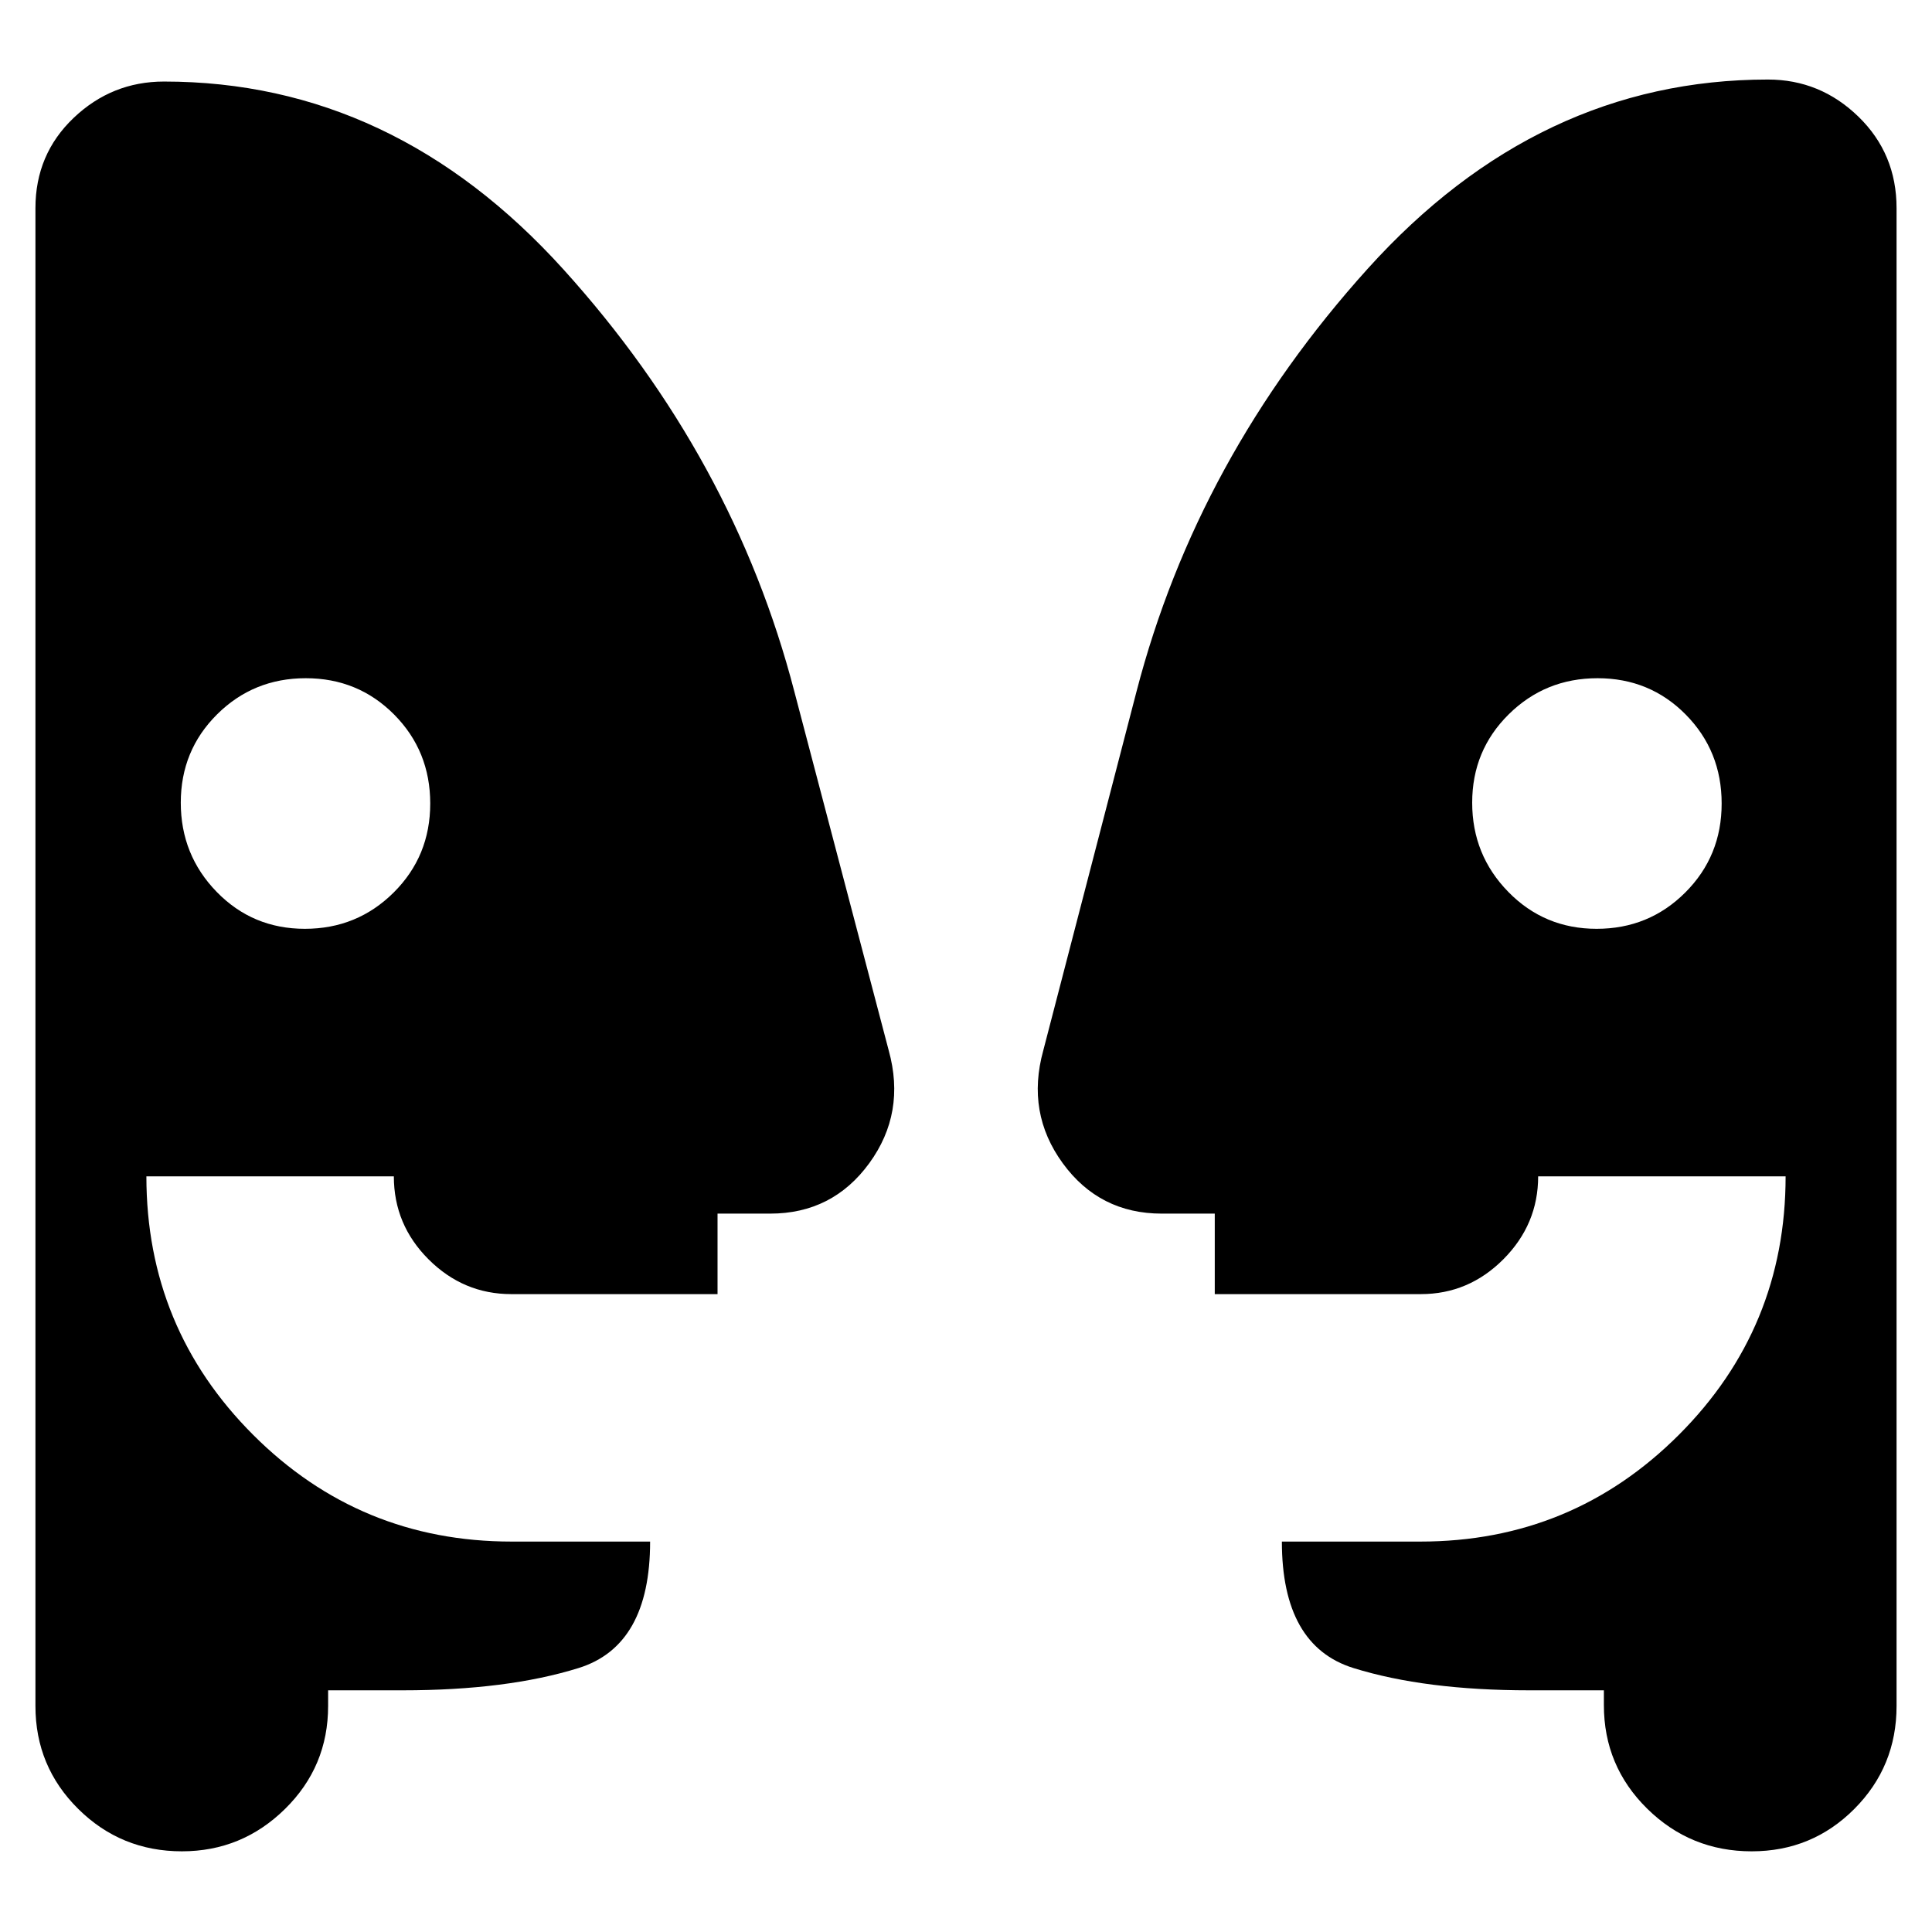 <svg xmlns="http://www.w3.org/2000/svg" height="24" viewBox="0 -960 960 960" width="24"><path d="M151.49-498.48q25.98 0 44.14-18.05 18.15-18.05 18.15-44.2 0-26.14-17.93-44.21Q177.91-623 151.93-623q-25.97 0-44.04 17.94-18.06 17.93-18.06 43.91 0 25.98 17.84 44.32 17.85 18.35 43.82 18.35Zm641.88 0q25.98 0 44.04-18.05 18.07-18.05 18.07-44.2 0-26.14-17.85-44.21Q819.79-623 793.81-623t-44.13 17.94q-18.16 17.93-18.16 43.91 0 25.98 17.94 44.32 17.93 18.35 43.91 18.35Zm3.59 378.39h-37.05q-51.78 0-87.37-11.06-35.58-11.07-35.58-62.85h68.82q75.39 0 128.44-53.04 53.04-53.05 53.04-128.44H764.3q0 23.85-17.27 41.19-17.27 17.33-41.03 17.33H603.61v-40H577.3q-30.98 0-49.23-25.04-18.24-25.04-9.68-56l46.34-178.4q30.18-116.17 114.92-210.12 84.74-93.96 198.83-93.96 25.96 0 44.94 18.42 18.97 18.42 18.97 45.49v744.27q0 30.09-20.99 51.15-21 21.06-50.99 21.06-30.41 0-51.93-21.19t-21.52-51.46v-7.35Zm-633.92 0v7.79q0 30.09-21.41 51.15T90.39-40.09q-30.24 0-51.51-21.06T17.61-112.3v-744.27q0-26.76 18.97-44.84 18.98-18.07 44.94-18.07 114.09 0 198.55 93.46 84.45 93.45 114.63 209.62L441.61-438q8.56 30.96-9.68 56-18.25 25.04-49.23 25.04h-26.16v40H254.07q-23.79 0-41.08-17.24t-17.29-41.28H72.74q0 75.39 53.04 128.44Q178.83-194 254.22-194h68.82q0 51.78-35.58 62.85-35.59 11.06-87.37 11.06h-37.05Z"/></svg>